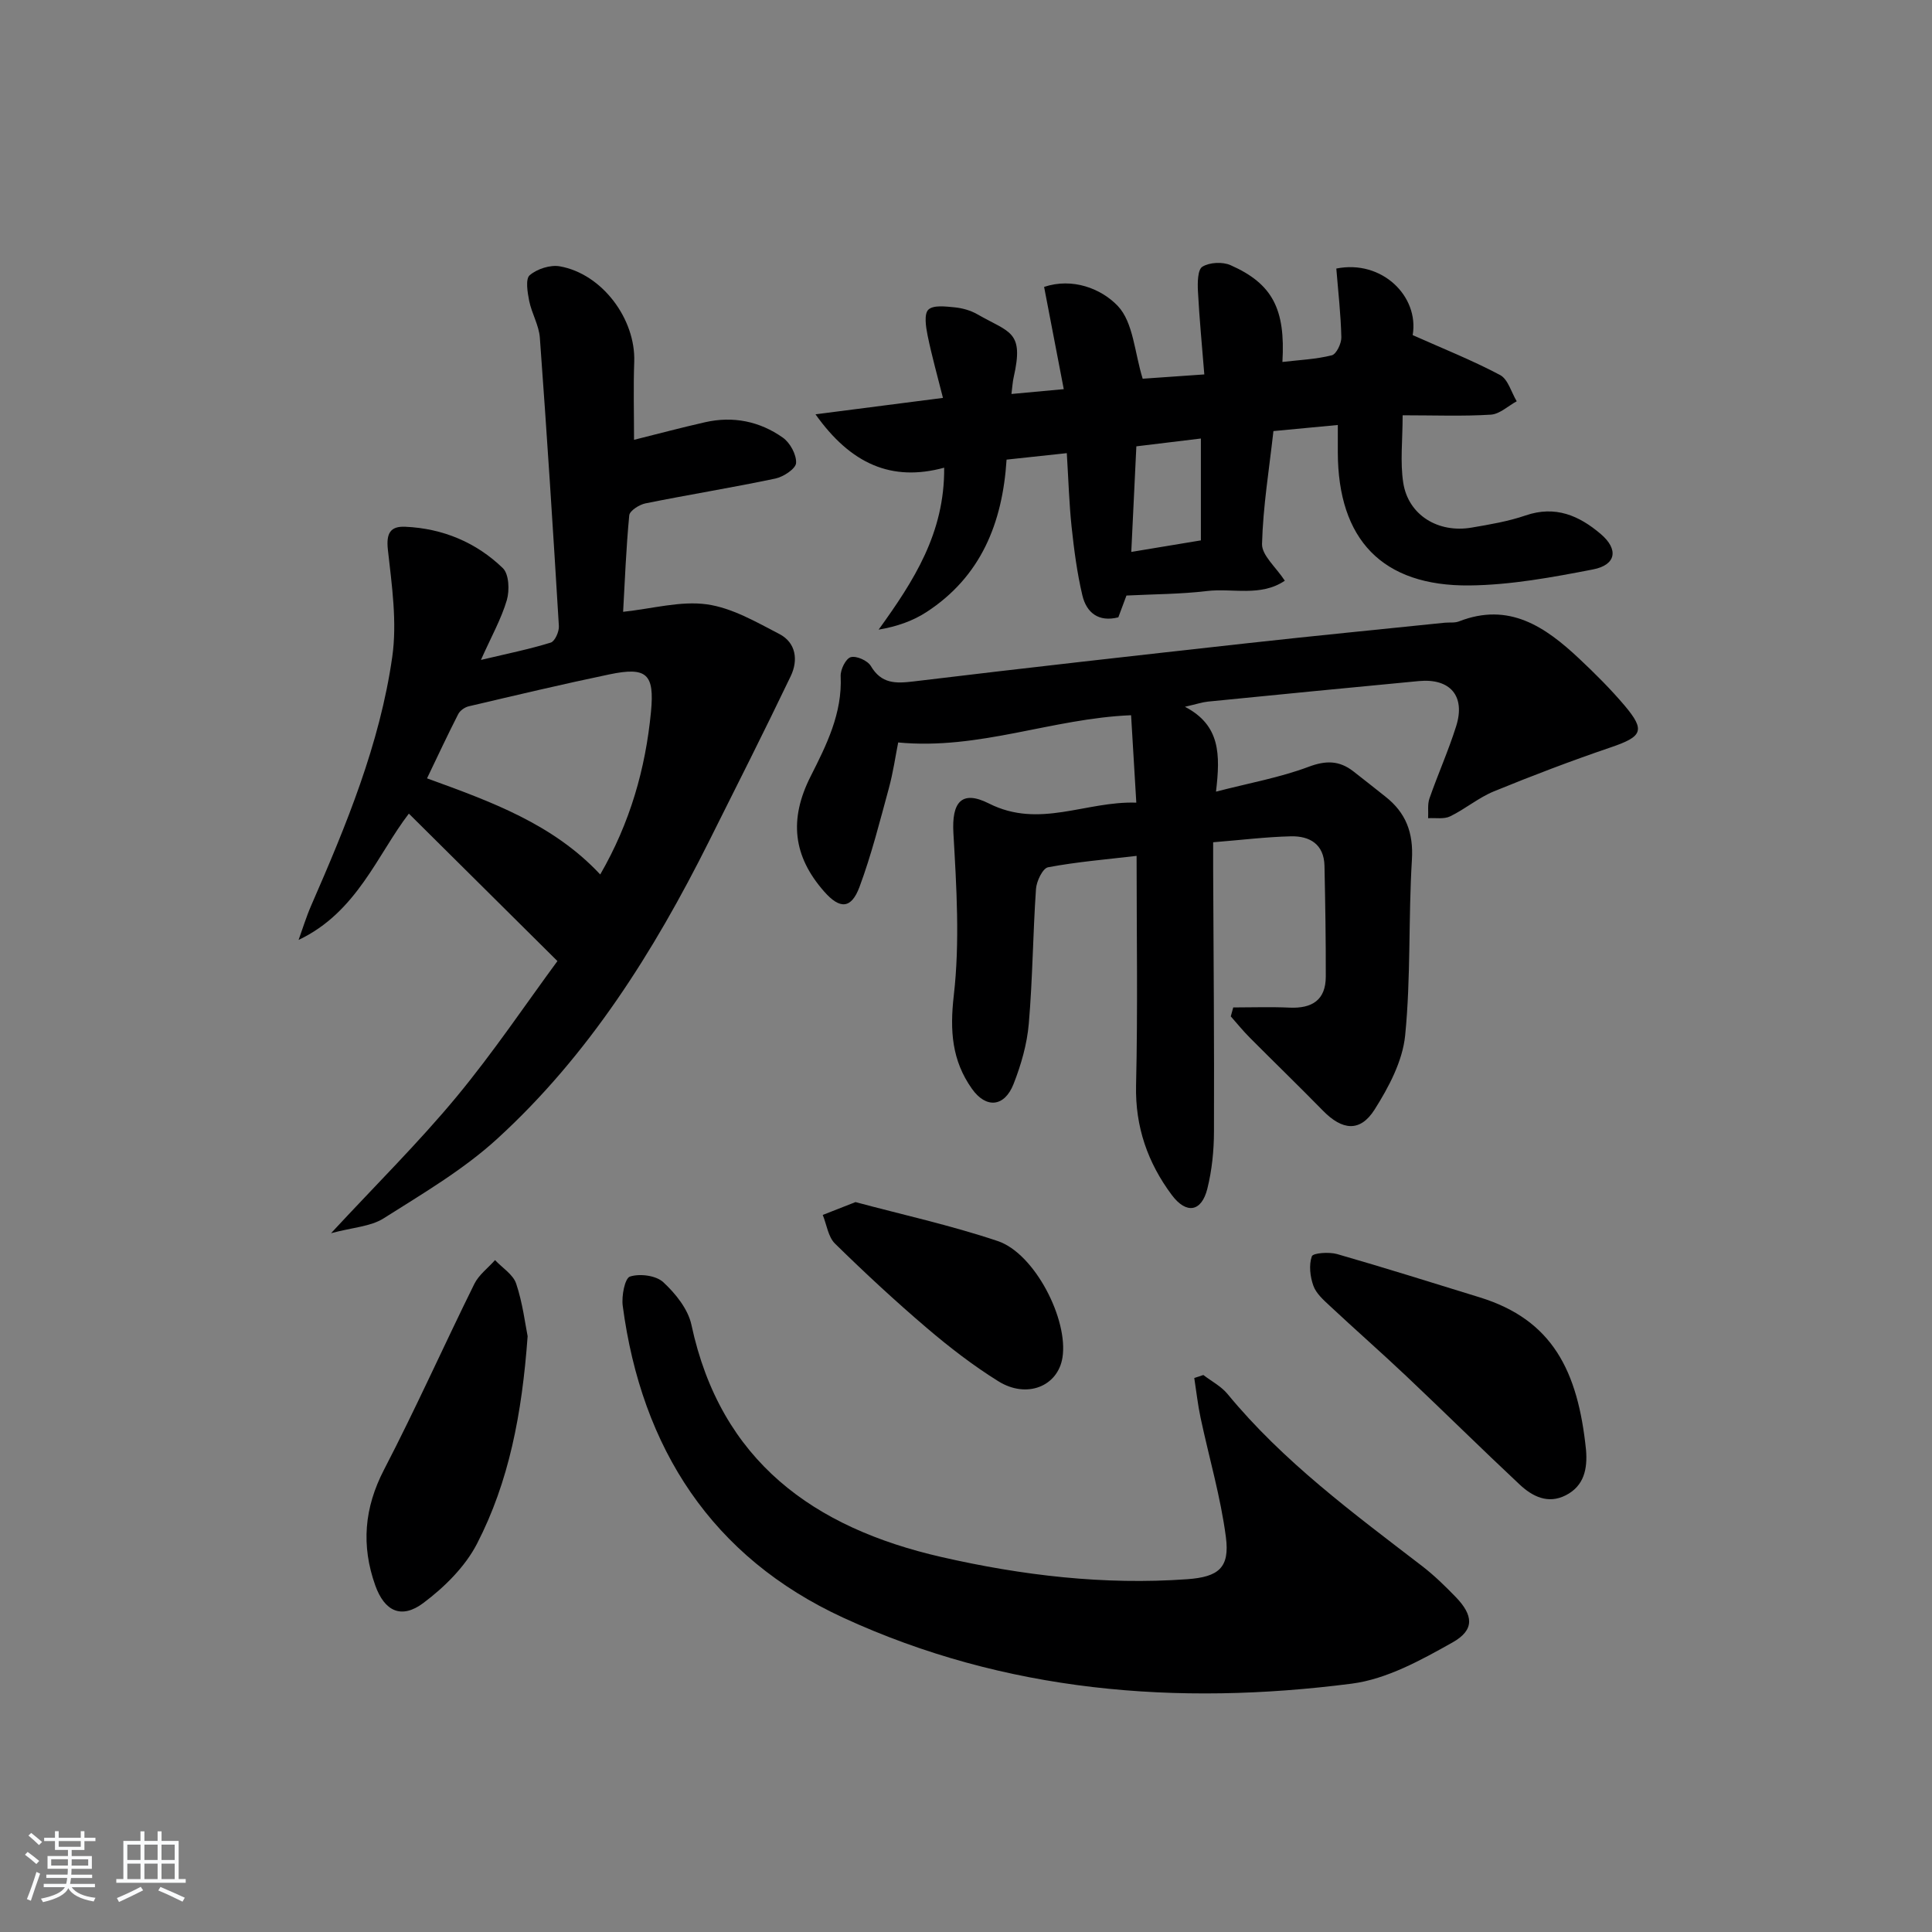 <svg enable-background="new 0 0 400 400" viewBox="0 0 400 400" xmlns="http://www.w3.org/2000/svg"><rect x="0" y="0" width="400" height="400" fill="#808080" stroke="none"/><path d="m5.17 384 .55-.58c.85.61 1.65 1.24 2.4 1.87l-.59.64c-.83-.73-1.62-1.38-2.36-1.93m1.22 9.53-.82-.34c.71-1.76 1.37-3.64 1.98-5.63.24.13.5.25.76.36-.6 1.67-1.24 3.54-1.92 5.61m-.5-13.5.57-.54c.56.44 1.31 1.06 2.26 1.87l-.65.64c-.67-.66-1.4-1.32-2.18-1.97m3.25.46h2.24v-1.36h.77v1.36h4.57v-1.36h.76v1.36h2.28v.69h-2.28v1.84h-2.64v1.26h4.18v2.64h-4.21c0 .45-.02.86-.05 1.21h4.32v.69h-4.38c-.04.34-.1.75-.19 1.22h5.15v.69h-4.82c.87 1.19 2.51 1.92 4.93 2.19-.17.31-.3.57-.37.76-2.77-.49-4.52-1.41-5.26-2.76-.56 1.26-2.3 2.23-5.24 2.9-.12-.24-.26-.48-.43-.72 2.73-.55 4.38-1.34 4.96-2.38h-4.38v-.69h4.65c.1-.38.17-.79.21-1.22h-4.32v-.69h4.4c.03-.34.05-.75.05-1.21h-4.2v-2.64h4.23v-1.26h-2.69v-1.84h-2.24zm1.46 4.46v1.29h3.45c.01-.4.02-.57.01-.53v-.32-.45h-3.46zm1.55-2.59h4.57v-1.19h-4.57zm6.11 2.59h-3.42v.77c-.01.19-.01.37-.02.53h3.44z" fill="#fafbfc"/><path d="m32.63 379.16h.82v1.98h3.54v7.89h1.46v.78h-14.37v-.78h1.46v-7.89h3.54v-1.98h.82v1.98h2.73zm-3.49 11.48.5.73c-1.61.82-3.28 1.63-5 2.42-.13-.27-.28-.55-.44-.82 1.75-.73 3.4-1.5 4.94-2.33m-2.78-5.55h2.73v-3.18h-2.73zm0 3.95h2.73v-3.2h-2.73zm3.54-3.95h2.73v-3.18h-2.73zm0 3.95h2.73v-3.2h-2.73zm7.89 4.68c-1.84-.92-3.51-1.7-5.02-2.32l.45-.73c1.89.8 3.57 1.55 5.04 2.23zm-1.62-11.81h-2.73v3.18h2.73zm-2.73 7.13h2.73v-3.2h-2.73z" fill="#fafbfc"/><g fill="#000001"><path d="m255.33 208.58c3.89 0 7.8-.14 11.68.04 4.62.2 7.47-1.55 7.48-6.42.02-7.65-.11-15.29-.27-22.94-.1-4.45-3.03-6.2-6.94-6.11-5.13.12-10.24.76-16.11 1.23 0 1.92-.01 3.68 0 5.44.08 18.16.24 36.32.17 54.47-.01 3.95-.42 7.99-1.37 11.81-1.18 4.76-4.31 5.4-7.38 1.29-4.94-6.63-7.58-14.08-7.38-22.68.37-15.76.11-31.53.11-47.51-6.21.73-12.33 1.23-18.33 2.36-1.11.21-2.39 2.88-2.5 4.49-.64 9.29-.69 18.62-1.49 27.89-.36 4.23-1.59 8.51-3.15 12.48-1.88 4.8-5.7 5.14-8.63.99-4.13-5.84-4.59-11.98-3.75-19.3 1.28-11.08.56-22.46-.08-33.67-.35-6.23 1.61-8.99 7.37-6.08 10.46 5.27 20-.53 30.5-.18-.39-6.54-.73-12.27-1.08-18.1-16.41.67-31.43 7.24-48.22 5.64-.56 2.8-1.04 6.2-1.93 9.47-1.87 6.86-3.61 13.79-6.08 20.44-1.71 4.59-4.08 4.64-7.31.96-6.47-7.34-7.3-14.96-2.82-23.83 3.3-6.53 6.59-13.07 6.23-20.78-.06-1.35 1.06-3.63 2.09-3.92 1.16-.33 3.48.7 4.15 1.82 2.2 3.72 5.12 3.65 8.88 3.2 23.07-2.79 46.17-5.37 69.27-7.93 13.54-1.5 27.09-2.82 40.64-4.22.99-.1 2.08.07 2.97-.27 10.39-4.07 17.91 1.13 24.93 7.73 3.27 3.07 6.47 6.26 9.37 9.68 4.37 5.18 3.68 6.44-2.88 8.67-8.15 2.77-16.2 5.84-24.17 9.1-3.19 1.31-5.94 3.66-9.07 5.18-1.28.62-3.02.28-4.55.38.07-1.38-.16-2.86.28-4.11 1.75-5.01 3.93-9.88 5.52-14.93 1.97-6.23-1.21-9.97-7.74-9.35-14.56 1.37-29.1 2.81-43.65 4.25-1.14.11-2.26.5-4.76 1.07 7.35 3.83 7.33 9.88 6.43 17.57 6.98-1.8 13.28-2.93 19.17-5.14 3.61-1.36 6.35-1.3 9.23.91 2.24 1.72 4.44 3.51 6.66 5.25 4.26 3.34 5.84 7.49 5.5 13.08-.74 12.12-.2 24.33-1.4 36.39-.53 5.3-3.39 10.7-6.33 15.34-2.99 4.72-6.69 4.3-10.67.24-5.01-5.12-10.16-10.1-15.21-15.18-1.37-1.38-2.6-2.9-3.89-4.36.17-.61.34-1.23.51-1.85z"/><path d="m84.65 168.45c-6.5 8.45-10.75 20.43-22.83 26.15.86-2.38 1.6-4.82 2.62-7.15 7.25-16.61 14.2-33.41 16.77-51.44 1.03-7.21-.08-14.82-.9-22.17-.39-3.46.52-4.93 3.63-4.78 7.74.35 14.65 3.23 20.17 8.57 1.28 1.24 1.41 4.61.82 6.63-1.15 3.89-3.19 7.51-5.36 12.37 5.56-1.32 10.08-2.23 14.46-3.59.86-.27 1.75-2.28 1.68-3.42-1.2-19.91-2.48-39.82-3.94-59.71-.19-2.58-1.69-5.03-2.21-7.62-.35-1.77-.8-4.54.11-5.31 1.53-1.31 4.26-2.19 6.23-1.84 8.77 1.55 15.73 10.92 15.41 19.78-.19 5.29-.04 10.59-.04 16.14 4.59-1.14 9.62-2.49 14.7-3.64 5.81-1.32 11.32-.2 16.11 3.19 1.5 1.06 2.84 3.52 2.74 5.25-.07 1.19-2.62 2.87-4.29 3.22-8.93 1.88-17.95 3.33-26.9 5.14-1.28.26-3.25 1.52-3.35 2.47-.66 6.89-.92 13.82-1.27 19.98 6.14-.66 11.9-2.3 17.32-1.55 5.2.72 10.21 3.64 15.02 6.14 3.49 1.81 3.93 5.46 2.36 8.73-5.51 11.5-11.26 22.88-16.97 34.29-11.39 22.76-24.85 44.17-43.76 61.46-7.02 6.43-15.46 11.38-23.56 16.51-2.69 1.7-6.35 1.86-10.88 3.07 9.44-10.18 18.17-18.81 25.96-28.21 7.68-9.27 14.42-19.32 20.91-28.13-10.98-10.9-20.88-20.72-30.76-30.53zm39.62 12.6c6.18-10.7 9.38-21.89 10.51-33.69.75-7.86-.89-9.35-8.64-7.73-9.73 2.03-19.4 4.33-29.08 6.6-.83.19-1.82.88-2.19 1.62-2.17 4.24-4.19 8.57-6.46 13.3 13.26 4.82 26.08 9.43 35.86 19.9z"/><path d="m220.87 93.82c-4.44.48-8.34.89-12.47 1.34-.84 13.19-5.35 24.25-16.58 31.56-2.84 1.85-6.14 3-9.91 3.64 7.28-10.09 13.69-20.01 13.57-33.53-10.89 2.97-19.34-.77-26.64-11.05 9.08-1.17 17.25-2.22 26.39-3.4-1.12-4.46-2.31-8.66-3.18-12.93-.36-1.77-.77-4.44.16-5.34 1.03-.99 3.58-.66 5.43-.48 1.62.16 3.33.64 4.73 1.45 6.71 3.84 9.68 3.44 7.5 13.03-.22.95-.26 1.93-.46 3.46 3.47-.32 6.64-.61 10.83-1-1.37-7.11-2.69-13.97-4.07-21.17 5.85-1.96 11.83.33 15.27 3.96 3.21 3.4 3.45 9.61 5.14 15.05 3.19-.22 7.43-.52 12.76-.89-.47-5.85-1.02-11.53-1.32-17.23-.09-1.75-.07-4.46.92-5.07 1.49-.92 4.18-1.05 5.83-.32 8.67 3.83 11.39 9.07 10.74 20.04 3.47-.41 6.93-.55 10.23-1.38.94-.24 2-2.45 1.97-3.73-.11-4.77-.66-9.52-1.04-14.23 9.45-1.89 17.18 5.75 15.81 13.78 6.25 2.79 12.34 5.21 18.09 8.26 1.65.87 2.33 3.58 3.45 5.44-1.78.97-3.52 2.65-5.35 2.77-5.78.36-11.61.13-18.27.13 0 5.2-.54 9.69.13 13.99 1.04 6.66 7.21 10.46 14.17 9.26 3.75-.64 7.57-1.28 11.15-2.51 6.17-2.12 11.09.02 15.59 3.86 3.7 3.16 3.19 6.39-1.65 7.32-8.43 1.63-17.02 3.22-25.55 3.31-18.08.18-27.22-9.52-27.26-27.56 0-1.64 0-3.29 0-5.66-4.59.43-8.78.83-13.33 1.26-.88 7.9-2.16 15.62-2.36 23.37-.06 2.35 2.87 4.78 4.72 7.61-5.01 3.39-10.82 1.5-16.16 2.14-5.42.65-10.92.64-16.63.93-.52 1.39-1.09 2.91-1.68 4.51-4.07 1.04-6.59-.93-7.45-4.56-1.1-4.65-1.72-9.44-2.23-14.2-.5-4.74-.64-9.56-.99-15.23zm27.76 18.06c0-7.22 0-13.92 0-21.09-4.77.58-9.11 1.11-13.36 1.62-.36 7.44-.68 14.31-1.05 21.86 5.24-.87 9.87-1.63 14.41-2.39z"/><path d="m249.14 284.68c1.68 1.29 3.67 2.32 4.99 3.91 11.54 14.02 26.03 24.68 40.28 35.63 2.5 1.92 4.78 4.15 6.97 6.41 3.66 3.78 3.97 6.81-.6 9.39-6.54 3.68-13.66 7.62-20.91 8.56-36.18 4.66-71.81 1.76-105.28-13.65-27.2-12.53-41.76-35.08-45.66-64.57-.27-2.03.43-5.71 1.5-6.06 2.03-.66 5.39-.23 6.89 1.16 2.54 2.35 5.13 5.57 5.83 8.82 6.05 28.26 25.33 42.05 51.79 48.09 16.72 3.82 33.66 5.82 50.85 4.59 6.51-.47 8.84-2.37 8.02-8.7-1.08-8.32-3.49-16.47-5.24-24.71-.58-2.72-.88-5.5-1.31-8.25.64-.21 1.26-.41 1.88-.62z"/><path d="m328.37 300.2c.32 3.91-.39 7.45-4.21 9.39-3.69 1.87-6.9.23-9.54-2.24-7.9-7.4-15.6-15.01-23.46-22.44-5.2-4.92-10.59-9.64-15.82-14.53-1.32-1.23-2.85-2.58-3.42-4.18-.68-1.89-.95-4.29-.32-6.09.25-.71 3.57-.94 5.23-.47 9.88 2.84 19.69 5.93 29.52 8.96 15.07 4.65 20.34 15.21 22.02 31.6z"/><path d="m109.24 276.65c-1.17 16.12-3.88 30.14-10.47 42.94-2.46 4.78-6.76 9.03-11.13 12.3-4.56 3.41-8.04 1.69-9.95-3.66-2.93-8.24-2.29-16.04 1.83-23.97 6.56-12.64 12.37-25.66 18.68-38.43.93-1.89 2.84-3.3 4.29-4.94 1.51 1.61 3.75 2.98 4.38 4.88 1.35 4.04 1.86 8.34 2.37 10.88z"/><path d="m177.12 248.88c9.48 2.55 19.65 4.78 29.46 8.07 7.65 2.57 14.65 16.26 13.39 24.13-.95 5.94-7.38 8.57-13.28 4.89-5.19-3.23-10.09-7.01-14.75-10.98-6.56-5.59-12.9-11.47-19.06-17.51-1.42-1.39-1.72-3.93-2.54-5.94 1.9-.74 3.81-1.49 6.78-2.66z"/></g></svg>